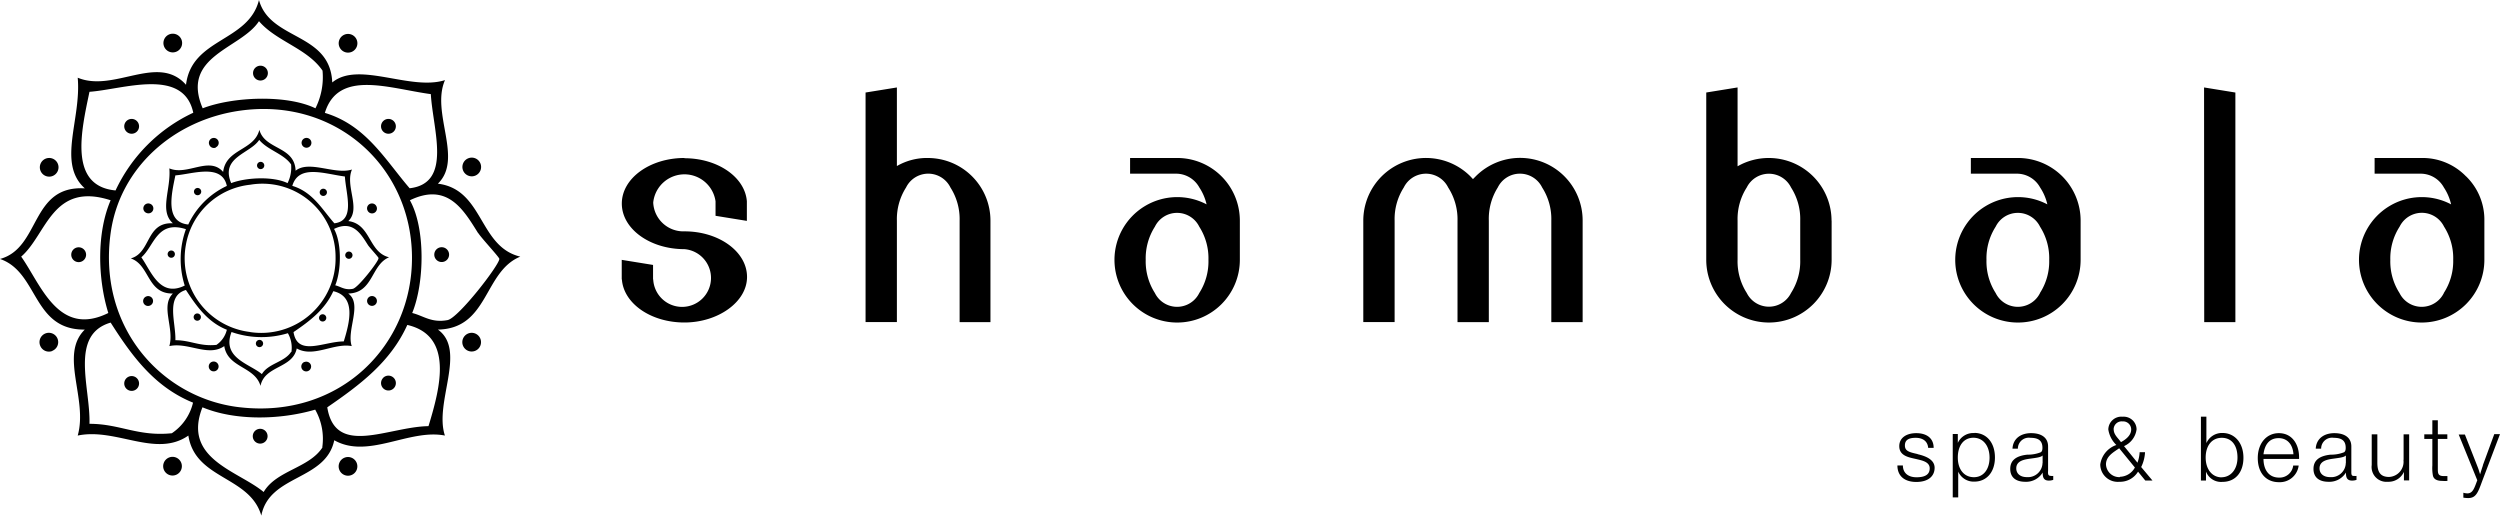 <?xml version="1.0" encoding="utf-8"?><svg width="230" height="48" xmlns="http://www.w3.org/2000/svg" viewBox="0 0 230 48"><path d="M224.287 38.664h-.511v1.297h-.741v.422h.741v2.437c-.021.312-.003.626.052.934.096.415.511.489.882.489.15.012.301.012.452 0v-.445h-.341c-.556 0-.541-.281-.541-.74v-2.675h.874v-.422h-.874v-1.297h.007zm-7.964 4.72v-2.312c0-.8-.6-1.222-1.563-1.222s-1.667.518-1.711 1.43h.496a1.007 1.007 0 01.725-.974c.14-.04.287-.05.431-.027.674 0 1.104.215 1.104.919 0 .215-.045.333-.148.407-.394.156-.814.231-1.238.223-1.052.11-1.578.533-1.578 1.31 0 .779.519 1.186 1.386 1.186a1.778 1.778 0 001.6-.852c0 .386.052.741.556.741.141.004.282-.019.415-.067v-.363a.605.605 0 01-.2 0c-.275.03-.275-.148-.275-.4zm-.511-.793a1.32 1.32 0 01-.44.965 1.328 1.328 0 01-1.004.339c-.593 0-.971-.312-.971-.808 0-.696.741-.815 1.267-.889.526-.074.993-.118 1.156-.296v.696l-.008-.007zm-6.156-2.741c-1.141 0-1.941.94-1.941 2.289 0 1.348.741 2.222 1.948 2.222a1.748 1.748 0 001.815-1.533h-.503a1.257 1.257 0 01-1.297 1.111c-1.022 0-1.437-.822-1.437-1.719h3.274v-.148c0-1.17-.615-2.222-1.867-2.222h.008zm-1.415 1.94c.096-.792.474-1.481 1.393-1.481.792 0 1.304.57 1.363 1.482h-2.756zm20.188 1.038c-.074.2-.126.378-.26.807-.163-.503-.103-.363-.251-.74l-1.149-2.92h-.57l1.711 4.209c-.267.703-.4 1.207-.911 1.207a1.286 1.286 0 01-.371-.06v.453c.15.024.301.037.452.037.682 0 .882-.46 1.252-1.482l1.667-4.4h-.526l-1.052 2.867.008.022zm-40.005.555v-2.311c0-.8-.601-1.222-1.564-1.222-.963 0-1.667.518-1.711 1.43h.496a1.007 1.007 0 01.725-.974c.14-.04.287-.05.431-.027.674 0 1.104.215 1.104.919 0 .215-.044.333-.148.407-.394.156-.814.231-1.237.223-1.052.11-1.578.533-1.578 1.31 0 .779.518 1.186 1.385 1.186a1.778 1.778 0 001.6-.852c0 .386.052.741.556.741.141.004.282-.019.415-.067v-.363a.605.605 0 01-.2 0c-.289 0-.282-.17-.282-.43l.008.03zm-.512-.792a1.333 1.333 0 01-.442.962 1.333 1.333 0 01-1.002.342c-.593 0-.971-.312-.971-.808 0-.696.741-.815 1.267-.889.526-.074.993-.118 1.156-.296v.696l-.008-.007zm33.205-.282c.024.192.009.387-.045.572a1.395 1.395 0 01-1.281.998c-.815 0-1.075-.48-1.075-1.31V39.96h-.518v2.822a1.37 1.37 0 00.368 1.13 1.363 1.363 0 001.113.411 1.548 1.548 0 001.482-.911v.785h.482v-4.237h-.512v2.34l-.014.008zm-23.781-.704h-.489c-.018.33-.085.654-.2.963l-1.237-1.526a1.952 1.952 0 001.155-1.54 1.174 1.174 0 00-.388-.86 1.191 1.191 0 00-.893-.304 1.2 1.2 0 00-1.319 1.178c.084.543.344 1.043.741 1.423a2.217 2.217 0 00-1.482 1.792 1.603 1.603 0 00.528 1.183 1.602 1.602 0 001.228.41 1.928 1.928 0 001.719-.933l.666.815h.66l-1.037-1.238c.209-.422.33-.884.355-1.355l-.007-.008zm-2.882-2.096a.74.74 0 01.815-.74.742.742 0 01.8.74c0 .555-.504.926-.941 1.17-.237-.355-.667-.674-.667-1.17h-.007zm.578 4.386a1.218 1.218 0 01-.885-.319 1.23 1.23 0 01-.397-.852c0-.74.667-1.104 1.215-1.482l1.445 1.77a1.622 1.622 0 01-1.378.853v.03zm9.438-4.06a1.564 1.564 0 00-1.482.933v-2.437h-.503v5.875h.466v-.823a1.482 1.482 0 001.519.949c1.178 0 1.926-.867 1.926-2.223 0-1.356-.8-2.274-1.926-2.274zm-.067 4.082c-.889 0-1.481-.741-1.481-1.823 0-1.081.563-1.815 1.481-1.815.919 0 1.445.704 1.445 1.815 0 1.112-.637 1.815-1.474 1.815l.029.008zm-27.937-2.134c-.8-.178-1.215-.274-1.215-.8s.378-.704.993-.704 1.097.282 1.148.926h.504c0-.91-.666-1.355-1.6-1.355-.933 0-1.563.451-1.563 1.192 0 .934.941 1.045 1.637 1.208.445.111 1.163.237 1.163.837s-.474.822-1.215.822c-.741 0-1.252-.377-1.252-1.089h-.504c0 .97.652 1.519 1.741 1.519s1.682-.526 1.682-1.304-.881-1.096-1.578-1.252h.059zm5.186-1.94a1.563 1.563 0 00-1.533.903v-.815h-.467v5.83h.504v-2.37a1.556 1.556 0 001.481.918c1.141 0 1.897-.889 1.897-2.222 0-1.334-.741-2.26-1.911-2.26l.029.015zm-.052 4.059c-.889 0-1.481-.696-1.481-1.808 0-1.11.548-1.822 1.437-1.822s1.482.74 1.482 1.83c0 1.089-.571 1.8-1.438 1.8zm21.188-14.269h2.867V8.513l-2.881-.468.014 21.588zm24.085-13.409a5.561 5.561 0 00-4.082-1.689h-4.327v1.445h4.327a2.444 2.444 0 012.045 1.267c.314.474.54 1 .666 1.555a5.778 5.778 0 00-8.475 5.105 5.77 5.77 0 005.768 5.767 5.769 5.769 0 005.767-5.767v-3.608a5.557 5.557 0 00-1.689-4.082v.007zm-2.037 10.735a2.276 2.276 0 01-4.082 0 5.384 5.384 0 01-.845-3.052 5.39 5.39 0 01.859-3.06 2.276 2.276 0 014.082 0c.582.91.876 1.973.845 3.052a5.378 5.378 0 01-.867 3.06h.008zm-39.191-12.424h-4.326v1.445h4.326a2.44 2.44 0 012.045 1.267c.314.474.54 1 .667 1.555a5.778 5.778 0 00-8.475 5.105 5.765 5.765 0 005.767 5.767 5.765 5.765 0 005.768-5.767v-3.608a5.772 5.772 0 00-1.686-4.078 5.772 5.772 0 00-4.078-1.686h-.008zm2.038 12.424a2.276 2.276 0 01-4.082 0 5.384 5.384 0 01-.845-3.052 5.385 5.385 0 01.845-3.052 2.27 2.27 0 012.041-1.271 2.274 2.274 0 012.041 1.27c.581.91.875 1.974.844 3.053a5.38 5.38 0 01-.852 3.052h.008zM60.081 24.374l-2.882-.467v1.8h2.882v-1.334zm85.522 5.26v-9.335a5.756 5.756 0 00-9.831-4.082l-.259.26-.244-.26a5.775 5.775 0 00-6.285-1.244 5.77 5.77 0 00-3.561 5.326v9.334h2.882V20.3a5.383 5.383 0 01.844-3.052 2.276 2.276 0 014.082 0 5.39 5.39 0 01.86 3.052v9.334h2.881V20.3a5.39 5.39 0 01.823-3.052 2.27 2.27 0 012.041-1.271 2.275 2.275 0 012.041 1.27c.581.91.875 1.974.844 3.053v9.334h2.882zm22.899-9.335a5.775 5.775 0 00-8.645-5V8.044l-2.882.467v15.395a5.77 5.77 0 005.767 5.767 5.77 5.77 0 005.768-5.767v-3.608h-.008zm-2.881 3.6a5.392 5.392 0 01-.845 3.053 2.273 2.273 0 01-3.236.921 2.28 2.28 0 01-.839-.921 5.384 5.384 0 01-.844-3.053v-3.6a5.383 5.383 0 01.844-3.052 2.28 2.28 0 012.038-1.264 2.274 2.274 0 012.037 1.264c.581.91.875 1.973.845 3.052v3.6zm-57.326-9.364h-4.327v1.445h4.327a2.447 2.447 0 012.044 1.267 4.73 4.73 0 01.667 1.555 5.778 5.778 0 00-8.475 5.105 5.77 5.77 0 005.767 5.767 5.77 5.77 0 005.768-5.767v-3.608a5.762 5.762 0 00-3.557-5.327c-.7-.29-1.45-.438-2.207-.437h-.007zm2.037 12.424a2.276 2.276 0 01-4.082 0 5.409 5.409 0 01-.845-3.052 5.41 5.41 0 01.845-3.052 2.27 2.27 0 012.041-1.271 2.274 2.274 0 012.041 1.27c.581.91.875 1.974.845 3.053a5.393 5.393 0 01-.845 3.052zM85.395 14.535a5.534 5.534 0 00-2.881.741v-7.23l-2.882.466v21.121h2.882V20.3a5.393 5.393 0 01.844-3.052 2.274 2.274 0 014.082 0c.58.91.875 1.973.845 3.052v9.334h2.837V20.3a5.764 5.764 0 00-5.764-5.764h.037zm-22.425 0c-3.185 0-5.763 1.875-5.763 4.193 0 2.32 2.578 4.194 5.756 4.194a2.66 2.66 0 11-2.867 2.785h-2.882c.163 2.223 2.675 3.963 5.749 3.963s5.764-1.874 5.764-4.193c0-2.319-2.579-4.193-5.757-4.193a2.778 2.778 0 01-2.874-2.652 2.889 2.889 0 015.734-.111v1.333l2.882.467v-1.8c-.17-2.223-2.675-3.964-5.75-3.964l.008-.022zM16.669 43.213a.86.86 0 10-1.607-.612.86.86 0 001.607.612zm23.966-19.106a.681.681 0 100-1.363.681.681 0 000 1.363zM31.663 4.764a.86.86 0 10.658-1.588.86.86 0 00-.658 1.588zM4.15 16.165a.859.859 0 10.69-1.572.859.859 0 00-.69 1.572zm28.174 27.544a.86.86 0 10-.65-1.592.86.86 0 00.65 1.592zM16.203 4.764a.86.86 0 10-.65-1.592.86.86 0 00.65 1.592zm27.506 11.401a.86.86 0 10-.65-1.592.86.86 0 00.65 1.592zM4.808 32.278a.86.86 0 10-1.104-.46.86.86 0 001.119.468l-.015-.008zm27.307-9.134a.334.334 0 100 .667.334.334 0 000-.667zm1.69-3.8a.452.452 0 10.833-.35.452.452 0 00-.834.35zm2.414-7.239a.682.682 0 10-.964-.965.682.682 0 00.964.965zM23.936 7.408a.682.682 0 100-1.363.682.682 0 000 1.363zm-11.342 4.697a.682.682 0 10-.964-.965.682.682 0 00.964.965zm16.854 16.906a.333.333 0 10.474.469.333.333 0 00-.474-.469zm2.608-8.683c1.17-1.148-.333-3.23.326-4.733-1.578.503-3.949-.89-5.186.11-.081-2.281-2.83-1.903-3.334-3.763-.474 1.926-3.074 1.726-3.333 3.875-1.282-1.482-3.29.378-4.95-.326.171 1.911-.955 3.904.327 5.052-2.497-.126-2.008 2.72-3.875 3.23 1.763.6 1.482 3.268 3.875 3.23-1.17 1.156.148 3.164-.326 4.838 1.748-.385 3.578 1.03 5.052 0 .319 2.015 2.808 1.852 3.334 3.66.378-1.882 2.963-1.585 3.334-3.445 1.54.882 3.415-.533 5.06-.215-.504-1.482 1.015-3.882-.326-4.838 2.319-.044 2.089-2.644 3.763-3.333-1.911-.46-1.66-3.067-3.763-3.334l.022-.008zm-.326-4.089c.096 1.637.993 4.075-.97 4.304-1.127-1.281-1.986-2.881-3.868-3.444.593-2.008 2.949-1.104 4.845-.86h-.007zm-7.853-3.334c.793.926 2.223 1.238 2.904 2.223a3.164 3.164 0 01-.326 1.719c-1.326-.645-3.808-.526-5.186 0-1.022-2.4 1.764-2.712 2.579-3.979l.03.037zm-7.742 3.23c1.526-.11 4.29-1.14 4.734.97a7.349 7.349 0 00-3.548 3.55c-2.149-.215-1.556-2.742-1.186-4.52zm-3.119 7.527c1.164-1 1.415-3.437 4.09-2.578a8.075 8.075 0 00-.111 5.186c-2.29 1.134-3.09-1.319-3.979-2.578v-.03zM19.9 31.73c-1.556.156-2.363-.43-3.764-.43.052-1.644-.933-4.067.97-4.623.964 1.482 2.001 2.964 3.764 3.66a2.327 2.327 0 01-.97 1.4v-.007zm6.882.644c-.622.956-2.104 1.052-2.689 2.045-1.156-.97-3.704-1.481-2.793-3.874a8.35 8.35 0 005.186.11c.297.522.411 1.126.326 1.72h-.03zm-3.763-1.83a6.822 6.822 0 01-5.927-7.956 6.727 6.727 0 015.927-5.593 6.727 6.727 0 017.853 6.667 6.838 6.838 0 01-7.853 6.89v-.007zm8.608.867c-1.837 0-4.252 1.43-4.623-.859 1.482-1.008 2.89-2.06 3.66-3.763 2.112.489 1.512 2.844.963 4.622zm3.193-7.638c0 .282-1.874 2.704-2.363 2.8-.74.142-1.096-.2-1.615-.325.57-1.393.6-3.897-.111-5.186 1.726-.837 2.46.444 3.119 1.482.148.23.963 1.104.97 1.185v.044zM23.936 39.45a.681.681 0 100 1.362.681.681 0 000-1.362zm16.35-9.128c4.675-.088 4.201-5.326 7.58-6.712-3.846-.918-3.35-6.178-7.58-6.712 2.364-2.303-.666-6.504.653-9.527-3.186 1.015-7.957-1.793-10.372.215-.193-4.623-5.72-3.845-6.742-7.586-.963 3.875-6.193 3.482-6.712 7.801-2.578-2.911-6.623.74-9.964-.652.348 3.852-1.919 7.86.652 10.18-5.023-.29-4.052 5.481-7.801 6.496 3.556 1.215 2.963 6.55 7.801 6.497-2.363 2.334.304 6.372-.652 9.75 3.526-.741 7.201 2.082 10.18 0 .636 4.06 5.652 3.704 6.711 7.364.741-3.793 5.927-3.193 6.712-6.934 3.104 1.77 6.883-1.075 10.18-.43-1.016-3.03 2.036-7.823-.645-9.75zm3.705-8.89c.289.467 1.94 2.223 1.948 2.386 0 .563-3.77 5.445-4.763 5.63-1.482.282-2.223-.4-3.253-.652 1.149-2.808 1.215-7.845-.214-10.371 3.474-1.682 4.948.896 6.282 3.03v-.023zm-21.9 16.04c-7.097-.786-13.127-7.253-11.912-16.032.837-6.045 5.845-10.409 11.913-11.26 8.749-1.23 15.742 5.11 15.81 13.43.066 8.15-6.61 14.913-15.81 13.861zM39.636 8.66c.192 3.297 2 8.201-1.949 8.66-2.267-2.637-4.015-5.8-7.8-6.934 1.23-4.037 5.94-2.237 9.749-1.726zm-15.81-6.712c1.6 1.867 4.445 2.497 5.846 4.55a6.364 6.364 0 01-.652 3.466c-2.667-1.296-7.668-1.052-10.372 0-2.074-4.837 3.534-5.467 5.178-8.016zM8.231 8.446c3.074-.215 8.645-2.29 9.55 1.926a14.817 14.817 0 00-7.15 7.149c-4.349-.408-3.149-5.497-2.4-9.075zM1.948 23.61c2.349-2.022 2.845-6.926 8.231-5.185-1.282 2.963-1.207 7.17-.215 10.371-4.608 2.282-6.215-2.66-8.016-5.186zM15.81 39.858c-3.133.319-4.763-.867-7.578-.867.103-3.311-1.875-8.193 1.948-9.312 1.934 3.045 4.03 5.927 7.579 7.364a4.689 4.689 0 01-1.949 2.815zm13.862 1.297c-1.245 1.926-4.238 2.11-5.416 4.111-2.326-1.948-7.512-3.037-5.63-7.794 3.007 1.253 7.141 1.164 10.371.215a5.416 5.416 0 01.652 3.468h.023zm9.749-1.949c-3.704.052-8.572 2.875-9.312-1.733 2.963-2.038 5.815-4.15 7.363-7.58 4.26.994 3.053 5.705 1.949 9.313zm-4.164-4.445a.682.682 0 10.963 0 .682.682 0 00-.963-.007v.007zM7.238 22.751a.682.682 0 100 1.365.682.682 0 000-1.365zm36.946 9.068a.86.86 0 10-1.589-.658.86.86 0 001.589.658zm-32.538 2.963a.682.682 0 10.963.965.682.682 0 00-.963-.965zm16.38-21.225a.452.452 0 10.344-.836.452.452 0 00-.344.836zm-4.134 17.714a.333.333 0 100 .665.333.333 0 000-.665zm-4.045 2.03a.453.453 0 10-.345.837.453.453 0 00.345-.837zm8.15 0a.452.452 0 10.592.244.452.452 0 00-.563-.244h-.03zm-14.529-6.03a.452.452 0 10.35.832.452.452 0 00-.35-.833zm4.445 1.666a.334.334 0 10.475.47.334.334 0 00-.475-.47zm1.934-15.38a.452.452 0 10-.585-.222.451.451 0 00.592.244l-.007-.022zm-6.379 6.03a.453.453 0 10.345-.837.453.453 0 00-.345.838zm20.929 7.683a.452.452 0 10-.345.836.452.452 0 00.345-.836zm-18.64-4.223a.333.333 0 100 .667.333.333 0 000-.667zm2.66-5.185a.334.334 0 10-.475-.47.334.334 0 00.475.47zm11.565.066a.332.332 0 00-.053-.512.333.333 0 10.06.505l-.007.007zm-6.001-2.37a.334.334 0 100-.668.334.334 0 000 .668z"/></svg>